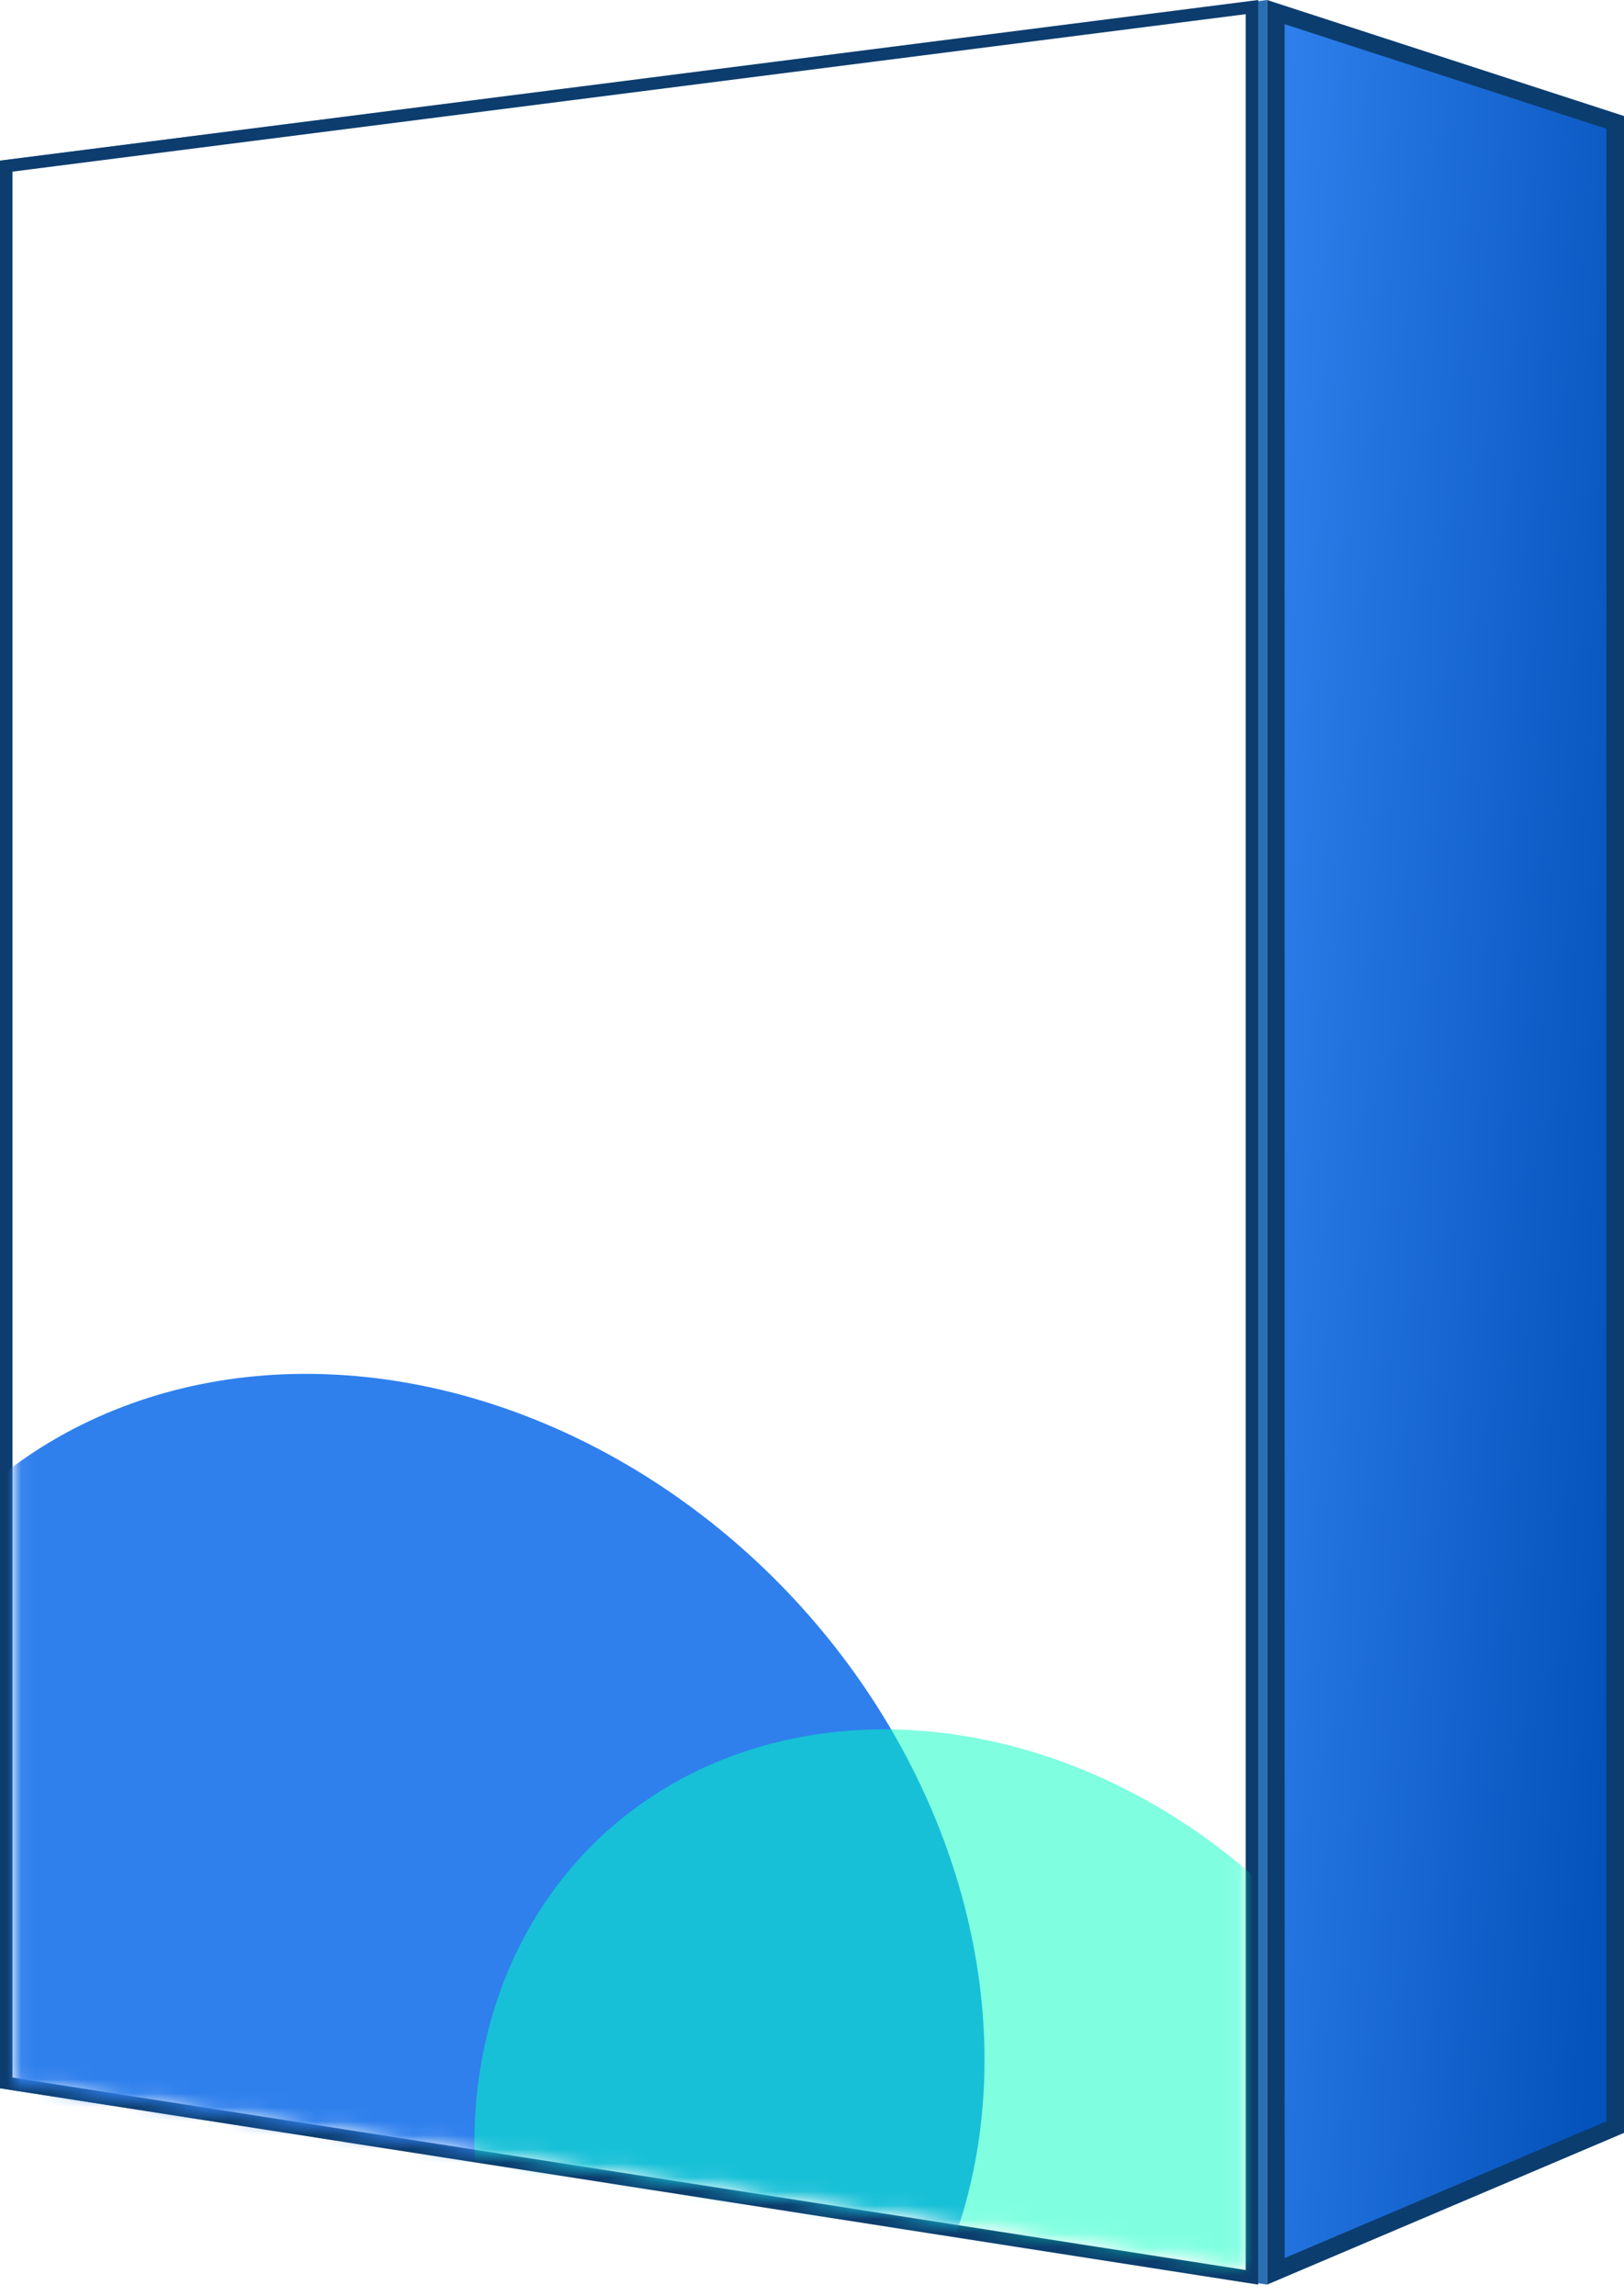<svg width="116" height="164" viewBox="0 0 116 164" fill="none" xmlns="http://www.w3.org/2000/svg">
<g id="Mob free">
<g id="Rectangle 16" filter="url(#filter0_i_1_401)">
<path d="M0 11.473L90.505 0V57.363V66.521V93.506V105.165V163.165L0 149.143V11.473Z" fill="#2B6FB3"/>
</g>
<path id="Rectangle 18" d="M0.446 148.761V11.865L89.422 0.507V56.725V65.266V96.644V105.802V162.644L0.446 148.761Z" fill="url(#paint0_linear_1_401)" stroke="#0C3D6E" stroke-width="0.892"/>
<g id="Mask Group">
<mask id="mask0_1_401" style="mask-type:alpha" maskUnits="userSpaceOnUse" x="0" y="1" width="89" height="161">
<path id="Rectangle 19" d="M1.444 148.347V12.319L88.41 1.759V56.493V67.512V91.268V106.271V161.392L1.444 148.347Z" fill="url(#paint1_linear_1_401)" stroke="#E1E1E1" stroke-width="0.892"/>
</mask>
<g mask="url(#mask0_1_401)">
<g id="Group 119">
<ellipse id="Ellipse 3" cx="42.026" cy="41.288" rx="42.026" ry="41.288" transform="matrix(0.986 0.169 0 1 -12.553 91.624)" fill="#2F80ED"/>
<ellipse id="Ellipse 4" cx="35.771" cy="35.143" rx="35.771" ry="35.143" transform="matrix(0.986 0.169 0 1 33.882 117.981)" fill="#00FFC2" fill-opacity="0.5"/>
</g>
</g>
</g>
<path id="Rectangle 17" d="M115.372 151.915L91.133 162.216V105.165V93.506V65.894V57.363V0.864L115.372 8.742V151.915Z" fill="url(#paint2_linear_1_401)" stroke="#0C3D6F" stroke-width="1.255"/>
</g>
<defs>
<filter id="filter0_i_1_401" x="0" y="0" width="90.505" height="163.165" filterUnits="userSpaceOnUse" color-interpolation-filters="sRGB">
<feFlood flood-opacity="0" result="BackgroundImageFix"/>
<feBlend mode="normal" in="SourceGraphic" in2="BackgroundImageFix" result="shape"/>
<feColorMatrix in="SourceAlpha" type="matrix" values="0 0 0 0 0 0 0 0 0 0 0 0 0 0 0 0 0 0 127 0" result="hardAlpha"/>
<feOffset/>
<feGaussianBlur stdDeviation="1.912"/>
<feComposite in2="hardAlpha" operator="arithmetic" k2="-1" k3="1"/>
<feColorMatrix type="matrix" values="0 0 0 0 0.048 0 0 0 0 0.168 0 0 0 0 0.308 0 0 0 1 0"/>
<feBlend mode="normal" in2="shape" result="effect1_innerShadow_1_401"/>
</filter>
<linearGradient id="paint0_linear_1_401" x1="44.934" y1="0" x2="44.934" y2="163.165" gradientUnits="userSpaceOnUse">
<stop stop-color="white"/>
<stop offset="1" stop-color="white"/>
</linearGradient>
<linearGradient id="paint1_linear_1_401" x1="46.189" y1="1.89" x2="46.189" y2="163.16" gradientUnits="userSpaceOnUse">
<stop stop-color="white"/>
<stop offset="1" stop-color="#E9E9E9"/>
</linearGradient>
<linearGradient id="paint2_linear_1_401" x1="86.603" y1="97.899" x2="116" y2="99.429" gradientUnits="userSpaceOnUse">
<stop stop-color="#2F80ED"/>
<stop offset="1" stop-color="#0452BB"/>
</linearGradient>
</defs>
</svg>

